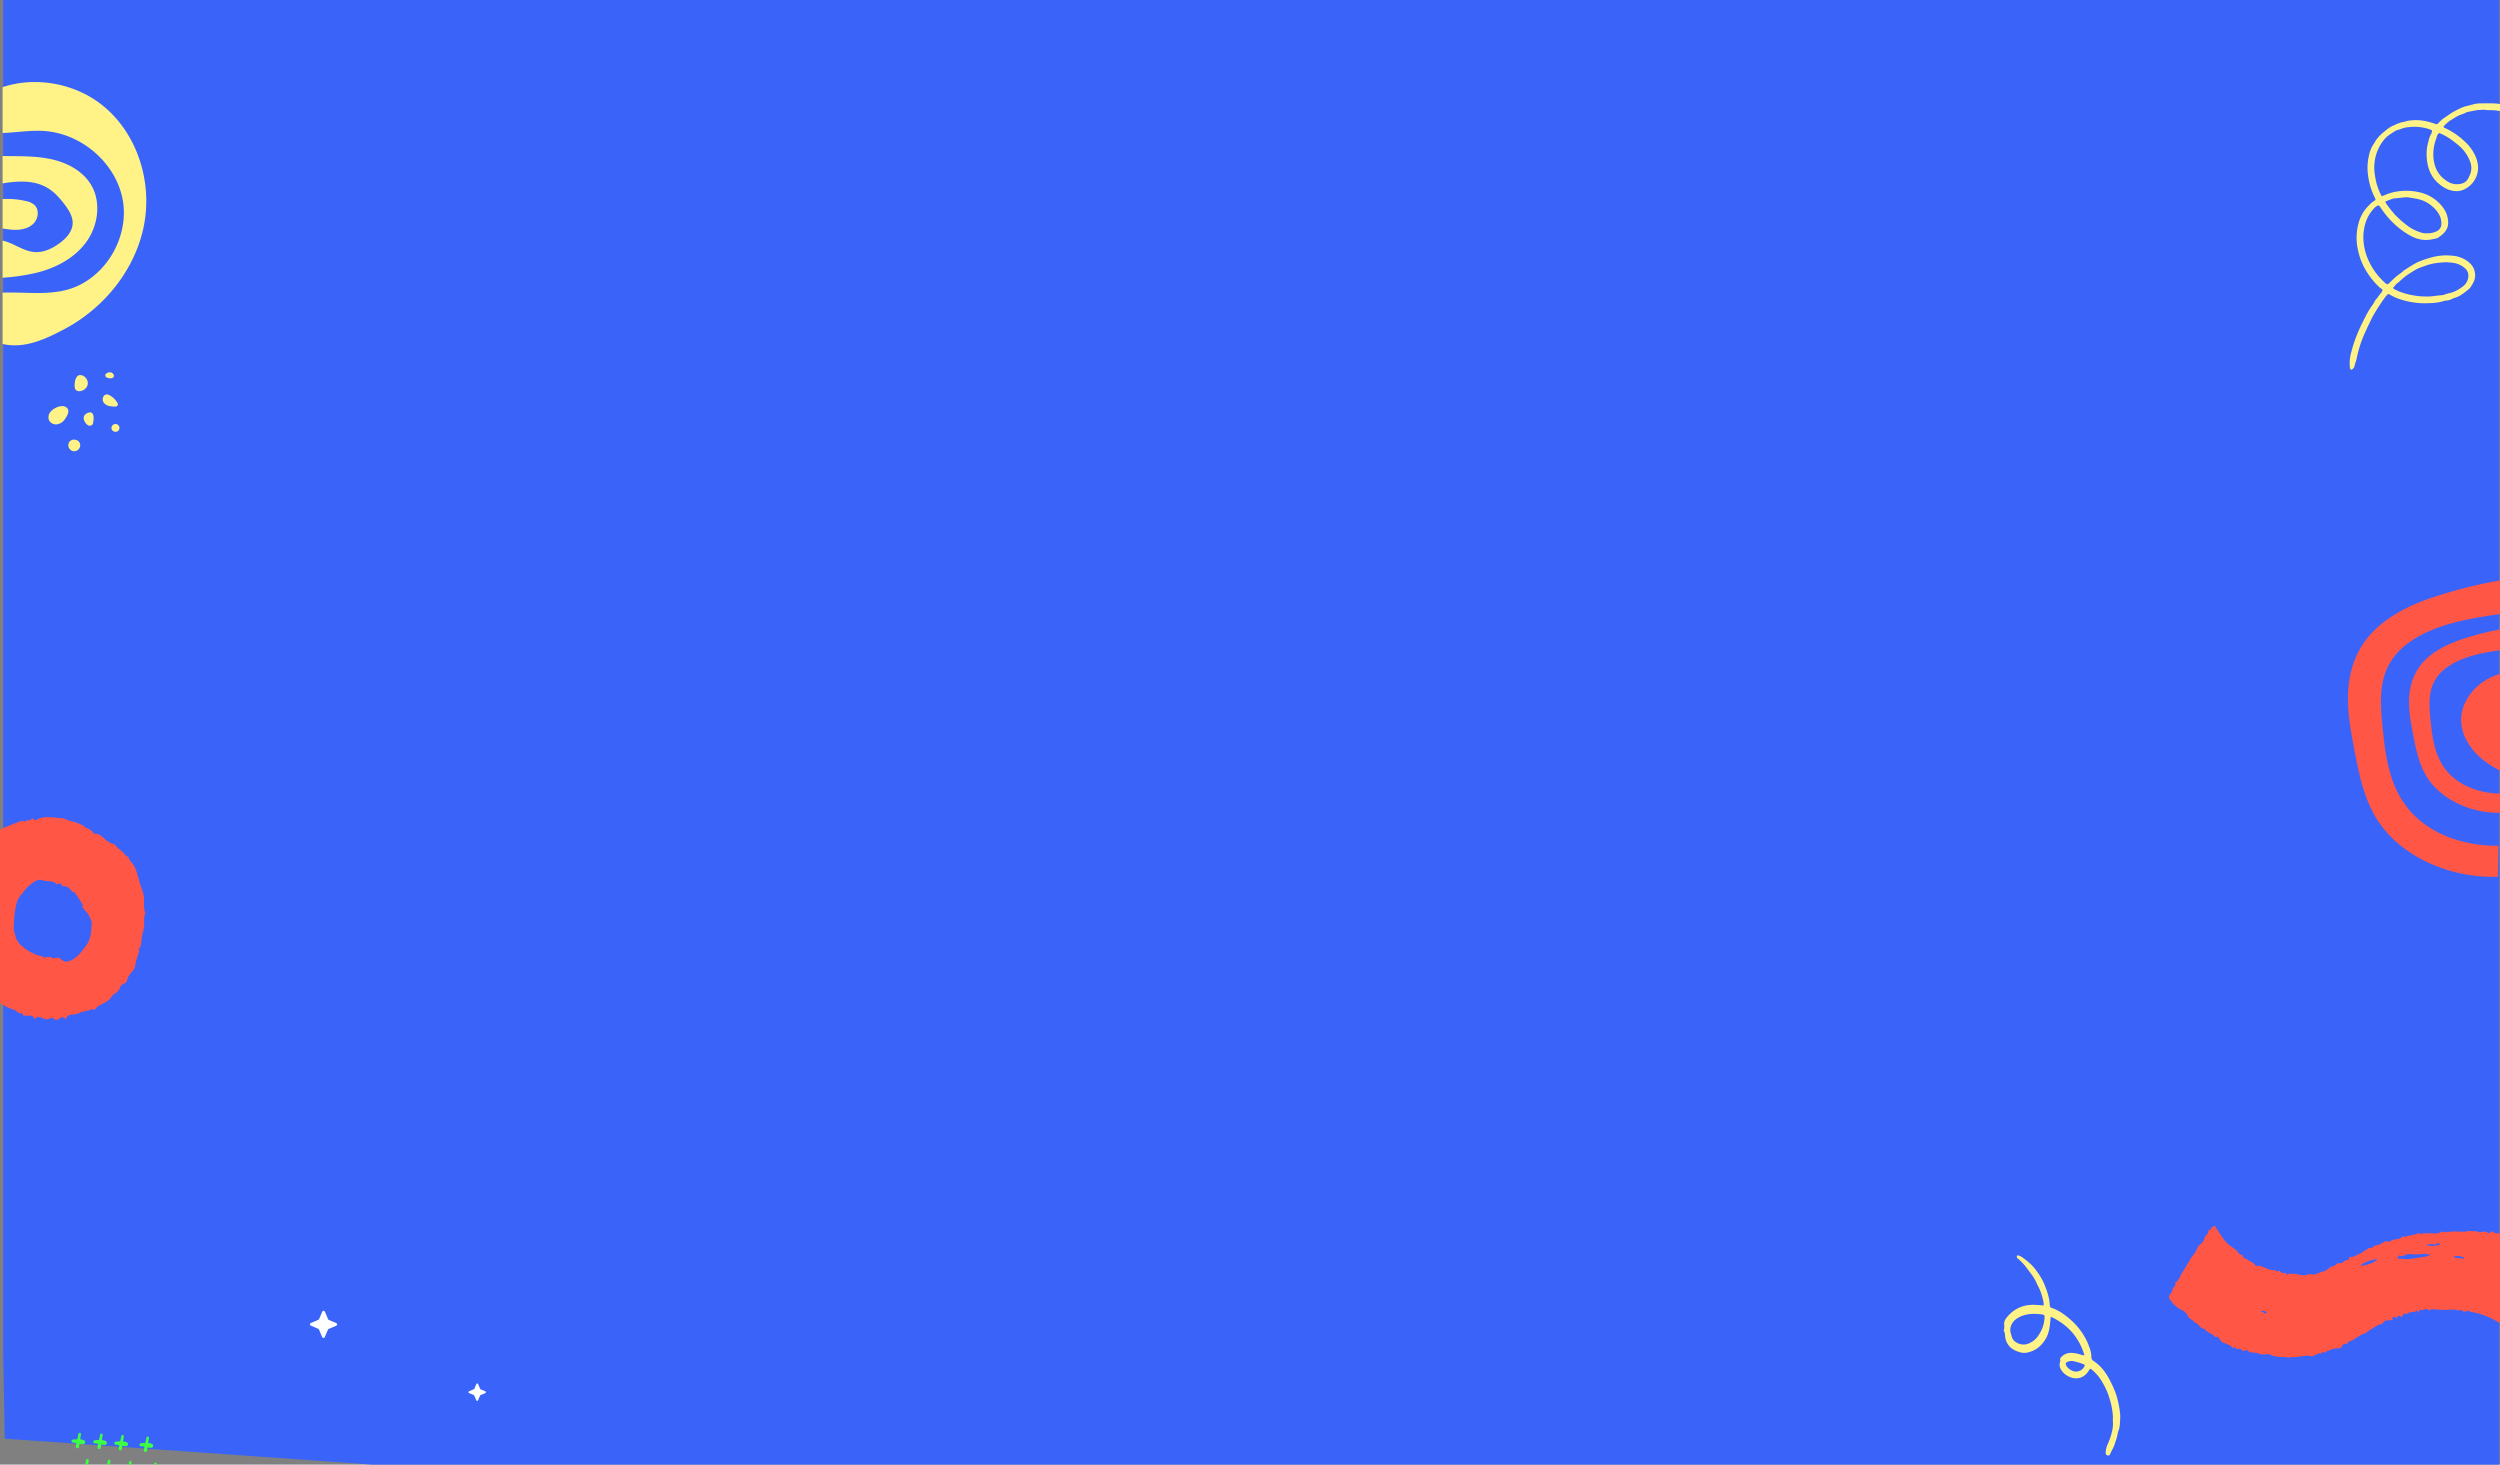 <svg xmlns="http://www.w3.org/2000/svg" xmlns:xlink="http://www.w3.org/1999/xlink" width="1922" height="1126" viewBox="0 0 1922 1126">
  <rect x="0" y="0" width="1922" height="1126" fill="#808080" stroke="none"/>
  <defs>
    <clipPath id="clip-path">
      <rect id="사각형_185" data-name="사각형 185" width="1922" height="1126" transform="translate(-2 2647)" fill="#fff" stroke="#707070" stroke-width="1"/>
    </clipPath>
    <clipPath id="clip-path-2">
      <path id="backgorund" d="M-7789.29,264.363V-542.025c19.561-6.933,39.144-13.008,58.665-18.39,59.394-16.492,118.452-26.175,176.668-31.685,58.194-5.824,115.636-7.325,172.283-5.916,113.307,2.784,223.572,16.156,331.5,35.735,53.987,9.628,107.409,20.865,160.324,33.361l39.583,9.652,39.4,10.114,37.895,9.6c12.484,3.236,25,6.179,37.538,9.068,50.117,11.722,100.506,21.976,151.112,30.327l38,5.9,38.057,5.133,38.127,4.14,38.158,3.3a1496.147,1496.147,0,0,0,152.524,3.888,1117.583,1117.583,0,0,0,150.786-14.333c16.354-2.818,32.654-5.916,48.838-9.433l209.549-78.38V264.363Z" transform="translate(7789.789 4182.137)" fill="#264bf2" stroke="rgba(0,0,0,0)" stroke-miterlimit="10" stroke-width="1"/>
    </clipPath>
  </defs>
  <g id="마스크_그룹_27" data-name="마스크 그룹 27" transform="translate(2 -2647)" clip-path="url(#clip-path)">
    <g id="그룹_1337" data-name="그룹 1337">
      <path id="backgroudn" d="M-7810.129,1613.892l-1.15-61.989V504.719q21.461-10.668,43.079-19.942c56.56-24.506,113.728-42.221,170.622-55.694,56.842-13.781,113.531-23.172,169.837-29.574,112.608-12.836,223.666-14.764,333.263-10.228,54.8,2.1,109.256,5.885,163.391,10.979l40.532,4.114,40.414,4.6,38.857,4.287c12.808,1.484,25.611,2.681,38.427,3.814,51.253,4.715,102.577,7.931,153.848,9.239l38.443.616,38.4-.156,38.336-1.144,38.247-1.983A1496.207,1496.207,0,0,0-6313.966,406.5a1117.519,1117.519,0,0,0,147.375-34.951c23.955-7.633,47.688-15.888,70.943-25.22,23.23-9.35,45.928-19.852,68.118-31.214a709.792,709.792,0,0,0,102.21-63.771c7.4-5.576,14.857-11.457,22.168-17.508q5.492-4.544,10.873-9.209v1524.5Z" transform="translate(7811.777 2139.17)" fill="#3a64f9" stroke="rgba(0,0,0,0)" stroke-miterlimit="10" stroke-width="1"/>
      <g id="그룹_811" data-name="그룹 811" transform="translate(1810.422 3326.688) rotate(-93)">
        <path id="패스_6888" data-name="패스 6888" d="M85.258,300.555H60.181c0,.277-.691-1.333-.691-1.056-1.522-15.982-3.068-32.116-7.285-47.3S40.813,222.63,30.156,213.834c-15-12.387-34.194-12-52.1-11.18-22.549,1.025-46.2,2.449-65.546,17.15-18.728,14.23-29.96,39.441-31.1,67.04l-23.753-1.6c.527-35.759,18.209-70.09,43.134-86.972,17.986-12.184,38.842-15.208,59.123-18.011,14.963-2.072,30.028-4.145,45.036-2.687s30.121,6.68,42.252,17.951c12.538,11.647,21.143,29.074,26.571,47.518A350.854,350.854,0,0,1,85.258,300.555Z" transform="translate(142.34 -177.089)" fill="#ff5646"/>
        <path id="패스_6889" data-name="패스 6889" d="M13.3,264.579H-2.273c0,.173-.428-.826-.428-.653-.944-9.925-1.905-19.945-4.525-29.377s-7.073-18.357-13.691-23.822c-9.316-7.693-21.239-7.45-32.354-6.944-14.005.636-28.695,1.523-40.706,10.652-11.632,8.835-18.605,24.493-19.317,41.634l-14.751-1c.328-22.208,11.31-43.525,26.786-54.008,11.173-7.572,24.122-9.445,36.722-11.188,9.289-1.285,18.646-2.574,27.966-1.666s18.7,4.145,26.239,11.145c7.788,7.234,13.13,18.059,16.5,29.511A218.274,218.274,0,0,1,13.3,264.579Z" transform="translate(176.938 -141.104)" fill="#ff5646"/>
        <path id="패스_6890" data-name="패스 6890" d="M-42.976,232.216c-2.993-20.222-19.135-35.006-35.4-35.214s-31.636,12.37-40.432,29.676C-93.334,228.845-68.456,230.052-42.976,232.216Z" transform="translate(199.285 -110.856)" fill="#ff5646"/>
      </g>
      <g id="그룹_812" data-name="그룹 812" transform="translate(1551.999 2567.898)">
        <path id="패스_6891" data-name="패스 6891" d="M27.457,32.481l-.271,10.941A845.359,845.359,0,0,0-109.63,47.984l-.643-10.91A850.8,850.8,0,0,1,27.457,32.481Z" transform="translate(110.273 -31.509)" fill="#ffb520"/>
        <path id="패스_6892" data-name="패스 6892" d="M26.449,47.451a944.867,944.867,0,0,1-136.194,7.524l.1-10.948a938.136,938.136,0,0,0,135.388-7.48Z" transform="translate(111.551 -19.313)" fill="#ffb520"/>
        <path id="패스_6893" data-name="패스 6893" d="M25.8,45.046l-.241,10.944a926.438,926.438,0,0,0-135.033,4.1l-.575-10.917A931.85,931.85,0,0,1,25.8,45.046Z" transform="translate(110.815 -0.799)" fill="#ffb520"/>
        <path id="패스_6936" data-name="패스 6936" d="M0,0,133.418-.7l-.041,10.948-133.418.7Z" transform="matrix(1, -0.013, 0.013, 1, 2.059, 67.228)" fill="#ffb520"/>
      </g>
      <g id="그룹_813" data-name="그룹 813" transform="translate(1804.448 2726.448)">
        <path id="패스_6894" data-name="패스 6894" d="M-52.676,264.319a59.982,59.982,0,0,1-19.341-3.16,37.956,37.956,0,0,1-7.969-3.642,1.124,1.124,0,0,0-1.59.168,19.126,19.126,0,0,0-2.435,2.986,135.847,135.847,0,0,0-8.66,13.458c-1.238,2.237-2.247,4.6-3.41,6.881-.817,1.607-1.477,3.287-2.257,4.9a89.518,89.518,0,0,0-6.85,20.777c-.445,2.117-1.33,4.087-1.744,6.207-.2,1.029-1.149,1.686-1.867,2.411-.239.239-.646.1-.944-.127a1.972,1.972,0,0,1-.687-1.6,30.617,30.617,0,0,1,.592-9.727,112.3,112.3,0,0,1,6.129-18.328q2.3-5.212,4.932-10.24a65.717,65.717,0,0,1,6.119-10.144c.848-1.094,1.166-2.466,2.124-3.519,1.149-1.262,2.086-2.719,3.119-4.09.1-.137.27-.229.363-.369.6-.92,1.566-1.8,1.69-2.784.133-1.064-1.33-1.412-2.059-2.107A58.586,58.586,0,0,1-99.5,236.588a51.69,51.69,0,0,1-4.983-14.6,42.137,42.137,0,0,1,.075-16.423,36.273,36.273,0,0,1,2.261-7.374,28.925,28.925,0,0,1,5.547-8.277c1.584-1.614,3.109-3.41,5.2-4.5.728-.38.79-.793.5-1.512-.161-.4-.359-.783-.557-1.166a53.548,53.548,0,0,1-5.113-17.754,40.207,40.207,0,0,1,.725-13.838,25.677,25.677,0,0,1,3.978-9.727c.547-.763.947-1.628,1.46-2.415a30.568,30.568,0,0,1,6.659-6.768,26.325,26.325,0,0,1,5.876-4.138c2.664-1.166,5.233-2.545,8.154-3.068,1.426-.253,2.794-.773,4.244-1.029a36.565,36.565,0,0,1,11.293-.065,52.685,52.685,0,0,1,9.46,2.51,1.942,1.942,0,0,0,2.432-.684,22.052,22.052,0,0,1,4.822-4.214c2.25-1.409,4.313-3.143,6.638-4.395,3.3-1.778,6.591-3.622,10.336-4.508,1.724-.407,3.454-.858,5.175-1.31a20.936,20.936,0,0,1,5.352-.691c3.105,0,6.211-.044,9.313,0a39.912,39.912,0,0,1,20.09,5.842c1.926,1.146,3.817,2.343,5.64,3.642a38.917,38.917,0,0,1,8.475,8.625c1.385,1.861,2.579,3.861,3.9,5.773a8.2,8.2,0,0,1,1.091,2.6,2.689,2.689,0,0,1-.489,2.445c-1.481,1.888-2.24,1.912-3.752.051a12.019,12.019,0,0,1-1.139-1.713,44.786,44.786,0,0,0-9.946-12.442,45.329,45.329,0,0,0-9.368-5.924,44.476,44.476,0,0,0-4.3-1.758,36.776,36.776,0,0,0-6.755-1.57c-3.512-.6-7.063-.106-10.544-.752-1.611.318-3.266.188-4.874.417-2.548.363-5.062.941-7.593,1.426a.861.861,0,0,0-.25.058,29.671,29.671,0,0,1-4.72,2c-2.623.889-4.826,2.531-7.2,3.882a27.031,27.031,0,0,0-5.691,4.809c-.486.486-.414.927.178,1.235,1.375.711,2.787,1.348,4.138,2.1A56.212,56.212,0,0,1-21.4,140.655a33.585,33.585,0,0,1,7.781,11.17c2.353,5.848,2.534,11.793-.728,17.419a18.066,18.066,0,0,1-10.161,8.3,13.132,13.132,0,0,1-5.079.516c-5.274-.383-9.477-2.972-13.246-6.375-4.665-4.214-7.066-9.614-8.106-15.75a40.221,40.221,0,0,1-.41-8.5,23.053,23.053,0,0,1,.65-4.846c.763-2.893,1.173-5.92,2.828-8.526a1.14,1.14,0,0,0,.089-.243c.626-2.1,1.18-2.415-1.56-3.314a35.794,35.794,0,0,0-15.538-1.621,20.611,20.611,0,0,0-6.72,1.577,1.552,1.552,0,0,1-.469.212c-2.657.359-4.7,1.929-6.823,3.372a22.937,22.937,0,0,0-3.69,2.791,32.4,32.4,0,0,0-5.708,8.232,33.319,33.319,0,0,0-3.133,10.821c-.722,5.342.192,10.452,1.327,15.579a49.264,49.264,0,0,0,3.612,9.651c.339.746.691.882,1.426.619.325-.113.646-.236.961-.38a40.684,40.684,0,0,1,16.782-3.482,42.252,42.252,0,0,1,11.728,1.474A30.555,30.555,0,0,1-39.6,189.733a19.56,19.56,0,0,1,4.71,13.615,9.945,9.945,0,0,1-1.238,4.152c-1.464,2.781-3.841,4.614-6.341,6.293-1.365.917-3.1.992-4.679,1.341-6.4,1.416-12.3-.123-17.819-3.369a61.068,61.068,0,0,1-13.191-10.3,70.461,70.461,0,0,1-8.325-10.192c-.376-.575-.756-1.156-1.183-1.693a1.067,1.067,0,0,0-1.392-.315,7.646,7.646,0,0,0-1.949,1.245,28.865,28.865,0,0,0-8.085,14.631,40.051,40.051,0,0,0-.985,7.918,44.356,44.356,0,0,0,2.784,15.408A50.961,50.961,0,0,0-83.9,248.142c2.233,2.086,2.291,2.1,4.5-.055a72.277,72.277,0,0,1,5.9-5.359,33.579,33.579,0,0,0,4.644-3.666c3.933-2.411,7.651-5.14,11.974-6.943a88.522,88.522,0,0,1,9.764-3.208,42.655,42.655,0,0,1,15.1-1.17,22.272,22.272,0,0,1,11.806,4.09c2.76,2.038,4.983,4.494,5.708,8.02a11.609,11.609,0,0,1-.783,8.041,24.4,24.4,0,0,1-2.781,4.627,14.194,14.194,0,0,1-2.093,1.9c-2.893,2.3-5.8,4.6-9.45,5.653a25.13,25.13,0,0,0-2.391.964,11.379,11.379,0,0,1-4.963,1.262,2.731,2.731,0,0,0-1.005.2C-42.436,264.045-47.074,264.226-52.676,264.319Zm1.881-5.2a35.3,35.3,0,0,0,5.664-.431c2.124-.308,4.275-.441,6.409-.674a2.813,2.813,0,0,0,.982-.294,21.2,21.2,0,0,1,3.69-1.135,25.129,25.129,0,0,0,4.388-1.423,35.67,35.67,0,0,0,6.337-3.94,10.5,10.5,0,0,0,3.851-6.467,7.633,7.633,0,0,0-2.733-7.6,17.234,17.234,0,0,0-8.085-3.793,49.733,49.733,0,0,0-5.893-.568,40.832,40.832,0,0,0-5.127.335,42.423,42.423,0,0,0-12.477,2.859c-.643.243-1.31.421-1.949.674a32.683,32.683,0,0,0-3.088,1.3c-2.052,1.06-3.974,2.339-5.924,3.581A48.373,48.373,0,0,0-72,247.29a7.762,7.762,0,0,1-1.341,1.2c-1.484.831-2.305,2.295-3.447,3.451-.534.54-.4,1,.366,1.426a36.178,36.178,0,0,0,4.908,2.292A58.915,58.915,0,0,0-50.8,259.123ZM-46.27,149.69a25.026,25.026,0,0,0,.783,6.9,20.656,20.656,0,0,0,7.955,12.586c2.818,2.182,5.92,3.759,9.693,3.632,3.906-.13,7.059-1.348,8.742-5.158.243-.551.527-1.084.78-1.628a13.45,13.45,0,0,0,.363-10.548,30.109,30.109,0,0,0-8.82-12.507c-1.939-1.686-4.043-3.188-6.1-4.744a45.493,45.493,0,0,0-8.1-4.5c-.79-.38-1-.308-1.5.414a5.143,5.143,0,0,0-1.306,2.75,4.485,4.485,0,0,1-.472,1.467A33.237,33.237,0,0,0-46.27,149.69ZM-51.513,210.5a15.524,15.524,0,0,0,7.073-1.187,6.314,6.314,0,0,0,4.354-6.095,13.875,13.875,0,0,0-2.432-8.277,21.433,21.433,0,0,0-3.854-4.487,25.367,25.367,0,0,0-11.184-6.125c-2.1-.465-4.21-.807-6.324-1.166a15.537,15.537,0,0,0-3.543-.322c-2.647.174-5.277.633-7.924.766-2.664.133-4.894,1.5-7.333,2.261-.393.123-.363.575-.246.9a4.464,4.464,0,0,0,.581,1.146,91.8,91.8,0,0,0,6.909,8.66,75.24,75.24,0,0,0,8.909,7.815,29.54,29.54,0,0,0,6.614,3.971C-57.225,209.47-54.53,210.674-51.513,210.5Z" transform="translate(110.562 -110.618)" fill="#fff388"/>
      </g>
      <g id="그룹_814" data-name="그룹 814" transform="matrix(0.602, 0.799, -0.799, 0.602, 1552.656, 3609.41)">
        <path id="패스_6895" data-name="패스 6895" d="M-172.225,164.017c-13.6-5-26.448-3.9-38.955,2.685.151.9.756,1.17,1.224,1.594,3.8,3.42,7.582,6.871,9.645,11.714,2.613,6.149,2.818,12.316-.246,18.356-1.354,2.668-3.783,4.391-6.331,5.807-4.59,2.551-9.169,2.377-13.735-.256-1.074-.622-2.079-1.525-3.437-1.6a.948.948,0,0,1-.657-.26,14.065,14.065,0,0,0-3.783-3.16c-1.891-1.334-2.6-3.413-3.064-5.534-1.843-8.536.291-16.05,5.876-22.7,1.293-1.539,2.562-3.088,4.094-4.593a15.429,15.429,0,0,0-4.559-2.548,38.917,38.917,0,0,0-8.831-2.811c-1.187-.192-2.387-.359-3.55-.664-4.812-1.259-9.758-.876-14.624-.951a42.709,42.709,0,0,0-8.6.934c-.315.062-.622.188-.94.226a1.536,1.536,0,0,1-1.69-.664c-.38-.766.335-1.17.852-1.5A9.494,9.494,0,0,1-261.384,157c4.833-1.532,9.751-2.743,14.86-2.565a51.871,51.871,0,0,1,10.917,1.064c5.855,1.457,11.6,3.188,16.635,6.669a1.991,1.991,0,0,0,2.61.034c4.867-3.369,10.462-4.969,16.133-6.16a51.717,51.717,0,0,1,18.944-.315,48.831,48.831,0,0,1,9.71,2.753,21.756,21.756,0,0,1,3.943,2.309,3.106,3.106,0,0,0,2.965.356c7.558-2.8,15.233-2.124,22.863-.54a60.266,60.266,0,0,1,15.756,5.226c3.232,1.683,6.635,3.242,9.34,5.643,2.213,1.96,4.7,3.649,6.4,6.355,1.283,2.035,3.331,3.724,4.641,5.879.711,1.166,1.57,2.216,2.309,3.338,1.518,2.309,2.466,4.956,3.9,7.336.4.664-.185,1.474-.742,1.864a1.692,1.692,0,0,1-2.223-.048,18.053,18.053,0,0,1-4.22-4.863A50.815,50.815,0,0,0-112.5,182.6a23.418,23.418,0,0,0-5.971-5.445c-1.1-.643-2.021-1.59-3.075-2.329a56.868,56.868,0,0,0-13.1-6.389,51.727,51.727,0,0,0-11.967-2.815,35.048,35.048,0,0,0-13.208.479c-1.6.421-1.655.51-1.081,2.09a12.8,12.8,0,0,1,1.016,6.738,10.647,10.647,0,0,1-4.412,7.193,14.61,14.61,0,0,1-7.08,2.921c-3.116.277-6.112-.164-8.1-3.058a2.182,2.182,0,0,0-1.07-.94,2.041,2.041,0,0,1-1.255-1.915,9.9,9.9,0,0,1,1.69-7.654,25.964,25.964,0,0,1,5.547-5.318A7,7,0,0,0-172.225,164.017Zm-32.686,27.132c.91-5.106-1.019-9.323-3.14-13.335a25.588,25.588,0,0,0-5.486-6.512c-1.5-1.389-2.1-1.45-3.53.038-3.759,3.923-7.045,8.184-8.379,13.574-1.081,4.381-.862,8.612,2.466,12.145,1.474,1.566,3.509,2.059,5.4,2.873,2.74,1.173,5.178.547,7.569-.8A10.322,10.322,0,0,0-204.911,191.149Zm31.041-11.119a10.128,10.128,0,0,0,6.915-2.309,7.18,7.18,0,0,0,1.717-8.167c-.6-1.276-.978-1.471-2.2-.633a54.075,54.075,0,0,0-6.207,4.545,7.924,7.924,0,0,0-2.192,3.4C-176.514,178.946-175.984,179.692-173.87,180.03Z" transform="translate(264.493 -154.417)" fill="#fff388"/>
      </g>
      <g id="그룹_836" data-name="그룹 836" transform="translate(0 2912.484) rotate(-90)">
        <path id="패스_6922" data-name="패스 6922" d="M-89.582,152.894c29.006-4.744,52.328-31.855,54-61.206.581-10.414-1.194-20.934-1.611-31.321H-1.935C6.659,86.151.931,116.682-16.529,137.914c-21.321,25.918-57.745,37.44-90.752,31.3-34.348-6.385-64.325-30.5-80.53-61.1-7.059-13.325-13.968-27.6-12.357-42.912a45.017,45.017,0,0,1,.807-4.836h39.451c.643,16.622-2.1,33.6,2.254,49.643C-149.971,138.376-118.575,157.628-89.582,152.894Z" transform="translate(200.404 -60.367)" fill="#fff388"/>
        <path id="패스_6923" data-name="패스 6923" d="M-143.785,114.2c5.462.315,10.49-2.818,14.847-6.132,5.058-3.82,9.894-8.147,13.055-13.636,5.807-10.1,5.151-22.487,3.181-34.068h21.037c-.014,2.268-.044,4.521-.058,6.789-.089,11.327-.2,22.8-3.133,33.739s-9.06,21.471-18.728,27.364c-13.622,8.283-32.125,5.523-44.855-4.073S-178.673,99.329-182,83.733a156.5,156.5,0,0,1-3.208-23.366h28.53c-.12.626-.284,1.255-.462,1.867-2.268,7.7-7.654,14.488-8.328,22.484-.564,7.028,2.657,13.848,6.85,19.519C-154.962,109.192-149.934,113.847-143.785,114.2Z" transform="translate(237.178 -60.367)" fill="#fff388"/>
        <path id="패스_6924" data-name="패스 6924" d="M-173.455,60.367h22.665a63.792,63.792,0,0,1-1.6,18.219,13.889,13.889,0,0,1-2.907,6.238c-3.718,3.984-10.773,3.013-14.549-.91s-4.805-9.744-4.566-15.175C-174.276,65.932-173.858,63.144-173.455,60.367Z" transform="translate(263.236 -60.367)" fill="#fff388"/>
      </g>
      <g id="그룹_837" data-name="그룹 837" transform="translate(35.24 2933.229)">
        <path id="패스_6927" data-name="패스 6927" d="M-183.98,129.624a13.832,13.832,0,0,0-4.3,1.765,10.242,10.242,0,0,0-3.441,3.177,6.175,6.175,0,0,0-.592,5.807,5.983,5.983,0,0,0,6.1,3.078,9.014,9.014,0,0,0,5.982-3.831c1.546-2.127,3.964-5.91,2.011-8.461a4.714,4.714,0,0,0-3.328-1.683A8.469,8.469,0,0,0-183.98,129.624Z" transform="translate(192.791 -103.457)" fill="#fff388"/>
        <path id="패스_6928" data-name="패스 6928" d="M-188.3,140.907a4.743,4.743,0,0,0,4.066,5.01,4.743,4.743,0,0,0,5.017-4.056C-178.592,136.03-187.7,135.069-188.3,140.907Z" transform="translate(203.604 -85.224)" fill="#fff388"/>
        <path id="패스_6929" data-name="패스 6929" d="M-184.709,134.041a5.312,5.312,0,0,0,.841,4.169,6.113,6.113,0,0,0,2.377,2.548,2.755,2.755,0,0,0,3.252-.434,3.7,3.7,0,0,0,.718-1.874c.321-1.936.862-6.392-1.481-7.4C-180.936,130.22-184.107,132.214-184.709,134.041Z" transform="translate(211.957 -100.038)" fill="#fff388"/>
        <path id="패스_6930" data-name="패스 6930" d="M-186.894,130.652a5.008,5.008,0,0,0,.838,3.188,3.885,3.885,0,0,0,3.66.927,7.178,7.178,0,0,0,4.6-2.856c2.329-3.338.4-7.938-3.393-9.2C-185.916,121.148-186.993,127.444-186.894,130.652Z" transform="translate(207.049 -120.341)" fill="#fff388"/>
        <path id="패스_6931" data-name="패스 6931" d="M-179.854,133.057A6.916,6.916,0,0,0-176,135.6a18.308,18.308,0,0,0,4.672.527,2.487,2.487,0,0,0,2.049-.6,2.148,2.148,0,0,0-.01-2.182,15.18,15.18,0,0,0-6.864-6.279C-179.817,125.707-181.735,130.355-179.854,133.057Z" transform="translate(222.326 -109.804)" fill="#fff388"/>
        <path id="패스_6932" data-name="패스 6932" d="M-175.642,133.471a3.115,3.115,0,0,0-2.88,2.285c-.763,2.948,2.876,4.88,5.069,2.955a3.021,3.021,0,0,0-.749-4.949A2.976,2.976,0,0,0-175.642,133.471Z" transform="translate(227.074 -93.723)" fill="#fff388"/>
        <path id="패스_6933" data-name="패스 6933" d="M-180,124.308a1.971,1.971,0,0,0,1,1.477,4.779,4.779,0,0,0,1.751.557,4.922,4.922,0,0,0,2.514-.089c2.555-.954,1.067-3.759-.927-4.313C-177.131,121.534-180.127,122.451-180,124.308Z" transform="translate(223.73 -121.846)" fill="#fff388"/>
      </g>
      <path id="패스_6934" data-name="패스 6934" d="M11.589,252.238a3.229,3.229,0,0,0-2.709-.274c-1.149.427-2.486-.2-3.543.667-.766-1.655-2.291-.92-3.454-.947-1.648-.038-3.461-.568-4.891-.168-2.825.787-5.537.321-8.307.287a26.242,26.242,0,0,0-6.033.274,7.585,7.585,0,0,1-4.241-.123,2.04,2.04,0,0,0-1.751.2,11.9,11.9,0,0,1-6.594,1.047c-2.025-.161-3.967-.062-5.961-.058-1.46,0-3.068,1.156-4.491-.236-.185-.185-.523.021-.817.195a13.861,13.861,0,0,1-4.915,1.433c-2.394.417-4.675,1.594-7.213,1.07-.075-.017-.209.127-.28.226-1.471,2.042-4.039,1.71-5.985,2.179a7.383,7.383,0,0,0-3.663,1.813c-.773.01-1.163-.578-1.895-.554-2.637.075-4.289,2.346-6.751,2.873-1.625.349-3.441.537-4.576,2.134-.161.229-.848.2-1.259.116-1.566-.311-2.3,1.276-3.636,1.69-1.06.328-2.285,1.693-3.612,2.216-2.688,1.06-5.027,3.051-8.116,3.085-.441,0-1.245.062-1.153.657.25,1.607-.674,1.614-1.816,1.686a3.538,3.538,0,0,0-1.977.971c-1.19,1.029-2.425,1.9-4.149,1.334a1.047,1.047,0,0,0-.852.222c-1.772,1.59-3.718,2.77-6.009,2.681-.554.5.352.947-.058,1.033-1.515.321-2.363,1.717-3.786,2.161-2.11.664-4.234,1.31-6.266,2.165a4.66,4.66,0,0,1-2.633.537,9.326,9.326,0,0,0-3.872-.075,9.885,9.885,0,0,1-1.922.5,13.167,13.167,0,0,1-6.272-.664c-1.149-.431-2.586-.188-3.854-.325-1.436-.157-2.74-.465-3.858.875-.855-1.276-1.843-1.85-3.263-1.484a1.713,1.713,0,0,1-1.837-.677c-.889-1.419-1.83-1.262-2.907-.28a4.823,4.823,0,0,0-2.774-1.306c-3.112.044-5.735-1.512-8.475-2.521-1.293-.475-2.339-1.033-3.742-.7-.534.127-1.272.243-1.676-.427-1.313-2.172-3.841-2.668-5.653-4.135-1.433-1.163-4.1-.94-4.015-3.663a5.131,5.131,0,0,1-2.315-.8c-1.259-.845-1.614-2.288-2.818-3.191-2.979-2.233-6.2-4.06-8.636-7.169-2.917-3.718-5.346-7.7-8.01-11.789-.445,1.59-3.324,1.012-2.6,3.355-.643.554-1.317-.3-1.85.277-.328,2.582-1.317,4.07-2.4,4.077-1.081,2.394-1.177,5.116-3.7,6.642a6.345,6.345,0,0,0-2.548,3.04,19.1,19.1,0,0,1-3.482,5.766c-1.806,1.806-2.4,4.19-3.854,6.129-1.317,1.755-2.179,3.841-3.427,5.653a32.122,32.122,0,0,0-2.541,4.371c-.838,1.755-1.573,3.745-3.687,4.562-.168,1.057.311,2.285-.6,3.174a5.2,5.2,0,0,0-1.782,3.188,3,3,0,0,1-.674,1.662c-2.377,2.712-2.367,3.858-.13,6.249a1.743,1.743,0,0,1,.216.3c1.495,2.456,3.776,4.07,6.043,5.718a29.985,29.985,0,0,0,3.341,1.662,7.3,7.3,0,0,1,2.945,3.4c.951,2.517,3.55,3.119,5.089,4.9.735.855,1.874,1.04,2.74,1.8,1.56,1.382,2.493,3.81,5.2,3.619.161-.014.362.462.54.715a7.8,7.8,0,0,0,1.515,1.3c1.648,1.419,3.954,1.765,5.424,3.509.328.386,1.142,1.358,2.237.612.667-.455,1.009.256,1.351.831.947,1.594,2.059,3.4,3.755,3.868,1.365.38,2.541.971,3.817,1.46,1.56.6,2.428,1.96,3.639,2.722.585-.151.178-.8.616-.841,1.313.643,2.271,2.141,4.019,1.18.4-.222.9.151,1.159.441,1.392,1.546,2.945,1.375,4.631.393,2.1,2.887,5.469,1.679,8.188,2.579,2.014.667,4.282,1.44,6.642.845,2.517-.639,4.532,1.385,6.922,1.58,2,.164,3.947.814,6,.513a8.543,8.543,0,0,1,3.489.41c.349.1.821.3,1.053.157,1.607-.988,3.359-.246,5.024-.5,2.3-.352,4.648-.455,6.919-.927a7.955,7.955,0,0,1,3.776.048,5.127,5.127,0,0,0,3.854-.482c1.084-.653,2.278-.906,3.341-1.481.646-.349,1.2.578,1.717-.017,1.088-1.265,2.411-.975,3.759-.557.161-.766.5-1.563,1.228-1.382.752.188.982-.267,1.467-.506a18.452,18.452,0,0,1,6.974-1.467c1.259-.1,2.09-.126,2.562-1.4a2.912,2.912,0,0,1,3.341-2.011c.551.068.852-.027,1.016-.482a2.694,2.694,0,0,1,1.98-1.56c2.315-.7,4.1-2.274,6.132-3.434a17.3,17.3,0,0,1,3.509-1.939c2.767-.773,4.727-2.873,7.155-4.19,2.353-1.276,4.367-3.147,7.165-3.557.352-.051.913-.157,1-.38,1.412-3.742,4.987-1.905,7.449-2.907.127-.051.345.092.516-.219-.13-.4-.889-.807-.311-1.378,1.173-1.159,2.421-.161,3.53,0,.691-.51.393-1.625,1.44-1.744.732.291,1.2,1.252,2.326,1.029.1-1.365,1.488-1.785,2.2-2.839.571.335,1.218,1.5,1.758.657.975-1.539,2.332-1.18,3.69-1.457,1.211-.25,2.7-.051,3.475-1.214,1.159.154.687,1.426,1.659,1.949-.287-2.6,1.187-2.678,2.955-2.36a1.272,1.272,0,0,0,.7-.092c2.165-1.019,3.194-.882,4.621.759.345-1.146,1.2-1.231,2.185-1.214,1.97.034,3.926.25,5.886.342a64.562,64.562,0,0,0,7.049.072,38.716,38.716,0,0,1,4.494-.133c1.337.075,2.716,1.354,4.087.01.205-.2.561.075.776.332,1.272,1.488,3,1.317,4.494.8,1.32-.458,2.155-.561,2.544.923,1.272-.465,1.238-.332,4.241.424a53.821,53.821,0,0,1,8.284,2.647,43.7,43.7,0,0,1,5.79,2.767c1.683,1.04,3.714,1.676,5.216,3.006a32.762,32.762,0,0,0,7.288,4.781c2.6,1.286,4.2,3.759,6.8,5.055a6.162,6.162,0,0,1,2.945,2.377c.564,1.111,1.778,1.512,2.524,2.394.534.633,1.556-.438,1.881.66.417,1.409,1.231.8,2.172.551.968-.25.862-1.252,1.457-1.676,3.013,2.353,3.451,2.25,5.363-1.19.154-.28.462-.164.6-.3,1.85-1.84,3.311-3.817,2.678-6.7-.113-.523-.629-1.347.3-1.809.732-.362,1.132.157,1.625.534a1.984,1.984,0,0,0,.739.28,10.665,10.665,0,0,0,4.248-5.058,34.587,34.587,0,0,1,3.67-5.66c2.134-2.787,4.9-5.065,6.594-8.2.3-.571.91-.557,1.478-.92-1.149-.756-.239-1.283.2-1.772,1.666-1.878,2.042-4.22.458-6.214a14.61,14.61,0,0,1-2.644-6.1c1.3.821,2.435,1.566,3.6,2.268a3.156,3.156,0,0,1,1.354,3.6c-.3,1.4.349,2.11,1.142,2.962a5.407,5.407,0,0,0,1.481-3.276,3.453,3.453,0,0,0,3.133-.605c-.92-.246-1.936-.554-1.525-1.683a3.414,3.414,0,0,1,1.286-1.837c.944-.157.835.858,1.457.821.732-2-1.337-3.044-1.423-4.744-.109-2.12-2.637-3.129-2.6-5.373,0-.109-.424-.205-.622-.345a21.974,21.974,0,0,1-4.244-3.978c-1.885-2.281-2.842-5.339-5.6-6.95a3.149,3.149,0,0,1-1.194-2.346c-1.177.722-1.727.12-1.943-.978-.144-.722-.407-1.477-1.173-1.447-2.227.089-3.8-.982-5.281-2.466a8.39,8.39,0,0,0-2.763-1.939c-2.4-.923-4.956-1.495-7.1-2.958-1.2-.817-3.075-.335-3.571-.817-1.231-1.211-2.712-1.2-3.988-1.854-3.249-1.662-7.042-2.185-9.884-4.682-.8-.7-1.406-.106-2,.581-.575-1.385-1.7-1.31-2.736-1.382-.345-.024-.9.332-1.029.195-1.536-1.553-3.7-.985-5.445-1.259-2.244-.359-4.634.349-6.344-2C14.223,253.209,13.5,253.288,11.589,252.238Zm48.152,57c-.239-.831-.469-1.5-1.508-1.508-.369,0-.626-.311-.865-.629-1-1.324-1.737-2.928-3.574-3.376-.157-.038-.39-.236-.4-.369-.082-2.247-2.527-2.384-3.43-3.868-.486-.8-1.724.52-1.922-.786-1.474.246-1.546-1.122-1.631-1.82-.277-2.257-2.124-2.846-3.636-3.721a39.445,39.445,0,0,0-3.916-1.6c-.988-.434-2.172-.667-2.517-1.973-.048-.181-.39-.452-.534-.417-1.8.421-2.917-1.057-4.388-1.529-.787-.253-1.477-.865-2.442-.5a.627.627,0,0,1-.793-.749c.113-.554.636-1.153,1.149-.841a7.044,7.044,0,0,0,3.5.8c2.2.123,3.848,1.471,5.7,2.538,2.291,1.317,4.33,3.181,6.861,3.957,1.3.4,1.248,1.659,2.274,2.223,1.56.855,3.393,1.419,4.515,2.941.79,1.074,1.392,2.179,3,2.363a2.776,2.776,0,0,1,1.751,1.737c.561,1.867,2.114,2.555,3.451,3.608,1.4,1.1,1.094,3.3,2.9,4.432C61.451,311.173,60.165,310.725,59.741,309.241Zm-115.48-39.235c1.775,1.17,3.2.674,4.867-.308,1.142-.67,2.863-.568,4.306-.482a38.25,38.25,0,0,0,9.262-.246c2.172-.414,3.978.735,6.04.646-4.108,2.127-8.738,1.837-13.075,2.818-4.508,1.016-9.214.489-13.851-.185A2.793,2.793,0,0,0-55.739,270.005Zm-16.632,3.317c-3.892,3.215-8.437,4.354-13.157,4.9C-83.791,275.8-75.275,272.471-72.371,273.323ZM57.152,279.6c-2.545-.52-5.031-.91-5.879-3.882-.188-.66-.469-1.221.28-1.536s1.2.386,1.392.9a4.984,4.984,0,0,0,4.333,3.533c1.341.164,1.991,1.843,1.436,3.683A3.866,3.866,0,0,1,57.152,279.6Zm-91.173-17.094c-.068-.38.151-1.118.537-.968,1.409.544,2.791-.551,4.2.133a3.016,3.016,0,0,0,2.5-.41,2.493,2.493,0,0,1,2.945.51C-27.15,262.639-30.478,263.329-34.021,262.505Zm28.284,9.217c.055.513-.1,1.2-.636,1.009-2.418-.882-5.082-.127-7.538-1.368C-12.67,270.2-9.7,270.327-5.737,271.722Zm-154.257,42.313c-.54-.855-1.358-.181-1.994-.428.311-1.269,3.051-1.074,4.624.369C-158.325,314.833-159.2,315.291-159.994,314.036ZM47.442,330.853c2.079-.352,2.709.2,2.692,2.51A3.882,3.882,0,0,1,47.442,330.853Z" transform="translate(1898.171 3342.015)" fill="#ff5646"/>
      <path id="패스_6935" data-name="패스 6935" d="M-321.707,123.893c-2.565,2.613-5.441,5.031-6.32,8.855a4.153,4.153,0,0,1-.917,1.491c-.694.951-1.806,2.018-1.44,3.2.664,2.144-2.076,3.482-1.067,5.575-3.307,3.208-2.51,8.013-4.556,11.717-.058.1,0,.3.055.431,1.177,2.989.4,6.04.376,9.077-.014,2.295-1.546,4.1-1.077,6.768a22.509,22.509,0,0,1-.192,10.489,1.405,1.405,0,0,0,.058,1.088c1.5,1.919,1.529,4.176,1.457,6.413a8.221,8.221,0,0,0,.585,3.27,25.692,25.692,0,0,1,1.484,6.245c.2,1.919.451,3.471,1.9,4.768a1.85,1.85,0,0,1,.8,1.782c-.612,2.579-.345,4.932,1.761,6.768,1.259,1.1.759,2.818,1.8,4.19,1.156,1.515,1.891,3.307,3.707,4.265a.705.705,0,0,1,.345.547c-.623,3.29,2.517,4.049,4.06,5.77,1.59,1.772,4.138,2.531,6,3.957a38.118,38.118,0,0,0,7.1,4.2c2.011.951,4.347,1.563,6.04,2.7a38.066,38.066,0,0,0,10.8,5.346c1.837.52,2.931,2.155,4.709,2.811.735.267,1.891-.667,2.127.534.342,1.744,1.437,1.142,2.558,1.231,2.042.168,4.532-1.016,5.951,1.693.25.482,1.522.66,1.84.075.906-1.655,1.895-.6,3.013-.472,2.38.277,4.559,2.49,7.127.872a2.707,2.707,0,0,1,3.557.308,2.631,2.631,0,0,0,3.307.226c1.108-.612,2.185-1.272,3.28-1.915.462,1.279,1.707,1.129,2.589,1.683.79-2.432,2.445-3.2,4.737-3.369a13.44,13.44,0,0,0,5.493-1.2c2.982-1.7,6.577-1.132,9.45-2.958a.692.692,0,0,1,.636-.031c1.351,1.221,2.073.044,2.8-.773a6.648,6.648,0,0,1,1.276-1.262c3.612-2.37,8.126-3.324,10.613-7.483,1.532-2.565,5.339-3.2,6.245-6.488a5.6,5.6,0,0,1,3.468-3.656c2.083-.684,2.2-2.36,2.569-3.636a9.715,9.715,0,0,1,1.286-2.657c1.542-2.439,4.217-4.381,4.59-7.278.506-3.93,1.97-7.511,3.129-11.2.328-1.047-.626-1.375-.571-2.073.445-.267.845-.222,1.115-.77,1.159-2.353,1.043-5,1.365-7.432.5-3.783,2.055-7.35,1.953-11.252-.068-2.616-.315-5.339.9-7.853.058-.12-.209-.373-.274-.578a19.328,19.328,0,0,1-.807-6.416c.229-5.007-.072-7.47-1.717-11.755-1.283-3.338-2.141-6.864-3.129-10.308s-2.066-6.638-4.35-9.491c-1.173-1.467-2.729-2.88-2.8-5.089-1.019.147-1.765.123-2.274-.817-1.464-2.712-4.354-4.036-6.4-6.225-.855-.917-1.867-2.312-3.239-2.62-3.328-.752-5.626-3.242-7.976-5.216-1.833-1.539-3.4-2.521-5.643-2.466a1.384,1.384,0,0,1-1.536-.913c-.434-.876-1.361-1.337-2.079-1.967-1.443-1.262-3.475-1.416-4.744-2.685-1.522-1.515-3.482-1.912-5.281-2.709-2.469-1.091-5.205-1.3-7.746-2.309-1.385-.547-2.863-1.59-4.367-1.433-1.881.2-3.615-.345-5.414-.482-4.573-.342-9.142-.811-13.41,1.45-.985.52-1.761,1.153-2.692-.154-.455-.64-1.2-.687-1.9.106-1.241,1.4-3.578.127-4.775,1.809-2.555-1.546-4.856.434-6.98,1.04-2.463.7-4.9,1.973-7.428,2.849-1.081.376-2.179.992-3.2,1.436-2.6,1.139-4.562,3.475-7.617,3.807-1.3.144-2.982.657-2.685,2.651-1.139.434-2.613-.034-3.17,1.166-.886,1.908-2.64,2.681-4.272,3.523a2.844,2.844,0,0,0-1.491,1.536c-.65,1.843-2.151,2.627-3.837,3.424C-321.375,121.119-320.445,122.6-321.707,123.893ZM-236.6,163.83c1.573.708,1.943,2.678,3.085,3.536,1.693,1.269,2.11,2.979,3.058,4.556,2.12,3.519,1.094,7.189.879,10.811a20.963,20.963,0,0,1-4.3,11.362c-3.635,4.8-7.22,9.925-13.622,11.6-2.261.592-4.162-.831-5.5-1.943-1.631-1.354-2.951-1.081-4.491-.711-.992.236-1.837.646-2.565-.5a1.3,1.3,0,0,0-1.2-.4,2.82,2.82,0,0,1-3.1-.267c-.985.414-.109,1.057-.575,1.546-1.741-2.148-4.443-1.943-6.649-2.876-5.79-2.449-11.05-5.438-14.648-10.746-1.289-1.9-1.512-4.258-2.254-6.4-.865-2.5-.52-4.98-.41-7.531a61.653,61.653,0,0,1,2.35-15.944c1.2-3.827,4.084-6.474,6.354-9.532a23.888,23.888,0,0,1,4.573-4.333c2.63-2.052,5.763-3.974,8.677-2.852,3.448,1.324,7.439-.065,10.462,2.572a1.267,1.267,0,0,0,1.625.339c1.125-.715,2.086-.711,2.651.828.342.937,1.443.807,2.185.876a6.742,6.742,0,0,1,4.7,2.6c.612.7.982,2.456,2.712,1.71.414-.181.294.383.448.585,2.339,3.061,4.275,6.4,6.443,9.826C-235.777,163.1-236.642,163.087-236.6,163.83Z" transform="translate(297.616 3180.509)" fill="#ff5646"/>
      <g id="마스크_그룹_26" data-name="마스크 그룹 26" clip-path="url(#clip-path-2)">
        <g id="vector" transform="translate(-294.479 3706.146)">
          <g id="그룹_845" data-name="그룹 845" transform="translate(494.478 -59.145)">
            <path id="패스_6943" data-name="패스 6943" d="M192.777,362.479l-2.446-5.757a1.117,1.117,0,0,0-2.054,0l-2.4,5.644a1.117,1.117,0,0,1-.591.591l-5.757,2.444a1.116,1.116,0,0,0,0,2.054l5.642,2.4a1.113,1.113,0,0,1,.589.591l2.444,5.757a1.116,1.116,0,0,0,2.054,0l2.4-5.644a1.113,1.113,0,0,1,.589-.591l5.759-2.444a1.116,1.116,0,0,0,0-2.054l-5.644-2.4A1.113,1.113,0,0,1,192.777,362.479Z" transform="translate(-338.552 67.375)" fill="#fff"/>
            <path id="패스_6944" data-name="패스 6944" d="M562.186,354.462l-1.578-3.716a.721.721,0,0,0-1.327,0l-1.547,3.643a.722.722,0,0,1-.38.383l-3.716,1.578a.72.72,0,0,0,0,1.325l3.642,1.547a.723.723,0,0,1,.381.383l1.578,3.718a.722.722,0,0,0,1.327,0l1.549-3.645a.719.719,0,0,1,.381-.381l3.718-1.578a.722.722,0,0,0,0-1.327l-3.644-1.547A.733.733,0,0,1,562.186,354.462Z" transform="translate(1042.066 177.14)" fill="#fff"/>
            <path id="패스_6945" data-name="패스 6945" d="M69.39,34.3l-2.446-5.755a1.116,1.116,0,0,0-2.054,0l-2.4,5.642a1.117,1.117,0,0,1-.591.591l-5.757,2.444a1.116,1.116,0,0,0,0,2.054l5.642,2.4a1.123,1.123,0,0,1,.591.591l2.442,5.757a1.116,1.116,0,0,0,2.054,0l2.4-5.644a1.11,1.11,0,0,1,.589-.589l5.759-2.446a1.116,1.116,0,0,0,0-2.054l-5.644-2.4A1.113,1.113,0,0,1,69.39,34.3Z" transform="translate(-19.151 -20.11)" fill="#fff"/>
            <path id="패스_6946" data-name="패스 6946" d="M170.068,306.925l6.172,1a1.117,1.117,0,0,0,1.1-1.737l-3.494-5.04a1.118,1.118,0,0,1-.184-.815l1.006-6.174a1.116,1.116,0,0,0-1.737-1.1l-5.04,3.49a1.109,1.109,0,0,1-.815.184l-6.174-1.006a1.115,1.115,0,0,0-1.1,1.737l3.492,5.042a1.118,1.118,0,0,1,.184.815l-1.006,6.174a1.117,1.117,0,0,0,1.737,1.1l5.042-3.492A1.109,1.109,0,0,1,170.068,306.925Z" transform="translate(-197.118 400.722)" fill="#fff"/>
            <path id="패스_6947" data-name="패스 6947" d="M479.075,124.436l-2.446-5.757a1.116,1.116,0,0,0-2.054,0l-2.4,5.644a1.116,1.116,0,0,1-.591.591l-5.757,2.444a1.117,1.117,0,0,0,0,2.054l5.642,2.4a1.116,1.116,0,0,1,.591.591l2.442,5.757a1.116,1.116,0,0,0,2.054,0l2.4-5.644a1.117,1.117,0,0,1,.591-.591l5.757-2.444a1.116,1.116,0,0,0,0-2.054l-5.642-2.4A1.113,1.113,0,0,1,479.075,124.436Z" transform="translate(549.718 21.143)" fill="#fff"/>
            <path id="패스_6948" data-name="패스 6948" d="M729.861,223.992l-2.444-5.755a1.116,1.116,0,0,0-2.054,0l-2.4,5.642a1.11,1.11,0,0,1-.591.591l-5.757,2.444a1.116,1.116,0,0,0,0,2.054l5.64,2.4a1.11,1.11,0,0,1,.591.591l2.444,5.757a1.116,1.116,0,0,0,2.054,0l2.4-5.644a1.113,1.113,0,0,1,.591-.589l5.759-2.446a1.117,1.117,0,0,0,0-2.054l-5.644-2.4A1.117,1.117,0,0,1,729.861,223.992Z" transform="translate(835.58 -90.928)" fill="#fff"/>
            <path id="패스_6949" data-name="패스 6949" d="M444.852,180.875l-2.444-5.757a1.116,1.116,0,0,0-2.054,0l-2.4,5.644a1.12,1.12,0,0,1-.589.591l-5.757,2.444a1.114,1.114,0,0,0,0,2.052l5.64,2.4a1.117,1.117,0,0,1,.591.591l2.444,5.757a1.116,1.116,0,0,0,2.054,0l2.4-5.644a1.117,1.117,0,0,1,.591-.591l5.757-2.446a1.115,1.115,0,0,0,0-2.052l-5.644-2.4A1.113,1.113,0,0,1,444.852,180.875Z" transform="translate(323.488 113.647)" fill="#fff"/>
            <path id="패스_6950" data-name="패스 6950" d="M456.728,377.318,455.15,373.6a.719.719,0,0,0-1.324,0l-1.545,3.64a.723.723,0,0,1-.383.381l-3.712,1.576a.72.72,0,0,0,0,1.325l3.638,1.547a.717.717,0,0,1,.383.381l1.576,3.712a.719.719,0,0,0,1.323,0l1.547-3.642a.729.729,0,0,1,.383-.381l3.712-1.578a.718.718,0,0,0,0-1.323l-3.64-1.547A.726.726,0,0,1,456.728,377.318Z" transform="translate(1075.836 344.001)" fill="#fff"/>
            <path id="패스_6951" data-name="패스 6951" d="M115.089,33.119l-1.578-3.712a.719.719,0,0,0-1.323,0l-1.547,3.64a.723.723,0,0,1-.381.383L106.547,35a.72.72,0,0,0,0,1.325l3.638,1.545a.719.719,0,0,1,.381.381l1.576,3.714a.72.72,0,0,0,1.325,0l1.547-3.64a.719.719,0,0,1,.381-.381l3.714-1.578a.72.72,0,0,0,0-1.325L115.47,33.5A.713.713,0,0,1,115.089,33.119Z" transform="translate(52.043 34.626)" fill="#fff"/>
            <path id="패스_6952" data-name="패스 6952" d="M186.254,138.941l-1.578-3.712a.72.72,0,0,0-1.325,0l-1.545,3.64a.719.719,0,0,1-.381.381l-3.712,1.578a.719.719,0,0,0,0,1.324l3.64,1.547a.72.72,0,0,1,.381.381l1.576,3.714a.72.72,0,0,0,1.325,0l1.547-3.64a.713.713,0,0,1,.381-.381l3.714-1.578a.721.721,0,0,0,0-1.325l-3.64-1.547A.713.713,0,0,1,186.254,138.941Z" transform="translate(49.868 222.399)" fill="#fff"/>
            <path id="패스_6953" data-name="패스 6953" d="M604.1,477.914l-1.578-3.712a.718.718,0,0,0-1.323,0l-1.547,3.64a.713.713,0,0,1-.381.381l-3.712,1.576a.72.72,0,0,0,0,1.325l3.638,1.547a.713.713,0,0,1,.381.381l1.576,3.714a.721.721,0,0,0,1.325,0l1.547-3.641a.725.725,0,0,1,.381-.381l3.714-1.576a.72.72,0,0,0,0-1.325l-3.64-1.547A.713.713,0,0,1,604.1,477.914Z" transform="translate(473.32 386.803)" fill="#fff"/>
            <path id="패스_6954" data-name="패스 6954" d="M721.406,27.961l-1.578-3.712a.721.721,0,0,0-1.325,0l-1.545,3.64a.723.723,0,0,1-.381.383l-3.714,1.576a.721.721,0,0,0,0,1.325l3.64,1.545a.716.716,0,0,1,.381.383l1.576,3.712a.72.72,0,0,0,1.325,0l1.547-3.64a.713.713,0,0,1,.381-.381l3.714-1.578a.721.721,0,0,0,0-1.325l-3.64-1.545A.723.723,0,0,1,721.406,27.961Z" transform="translate(707.575 153.309)" fill="#fff"/>
            <path id="패스_6955" data-name="패스 6955" d="M566.414,321.252l-1.245-2.93a.568.568,0,0,0-1.046,0l-1.22,2.873a.57.57,0,0,1-.3.3l-2.93,1.245a.568.568,0,0,0,0,1.046l2.873,1.22a.566.566,0,0,1,.3.3l1.245,2.93a.568.568,0,0,0,1.046,0l1.222-2.875a.563.563,0,0,1,.3-.3l2.932-1.247a.569.569,0,0,0,0-1.046l-2.875-1.22A.572.572,0,0,1,566.414,321.252Z" transform="translate(440.657 244.636)" fill="#fff"/>
            <path id="패스_6956" data-name="패스 6956" d="M320.781,331.984l-1.245-2.932a.569.569,0,0,0-1.046,0l-1.22,2.875a.566.566,0,0,1-.3.3l-2.93,1.245a.568.568,0,0,0,0,1.046l2.875,1.222a.563.563,0,0,1,.3.3l1.245,2.932a.569.569,0,0,0,1.046,0l1.22-2.875a.573.573,0,0,1,.3-.3l2.932-1.245a.569.569,0,0,0,0-1.046l-2.875-1.222A.563.563,0,0,1,320.781,331.984Z" transform="translate(1189.498 198.512)" fill="#fff"/>
            <path id="패스_6957" data-name="패스 6957" d="M278.362,457.568l-1.245-2.932a.569.569,0,0,0-1.046,0l-1.22,2.875a.579.579,0,0,1-.3.3l-2.932,1.243a.569.569,0,0,0,0,1.046l2.873,1.222a.563.563,0,0,1,.3.3l1.245,2.932a.568.568,0,0,0,1.046,0l1.222-2.875a.57.57,0,0,1,.3-.3l2.932-1.245a.568.568,0,0,0,0-1.046l-2.873-1.222A.566.566,0,0,1,278.362,457.568Z" transform="translate(177.788 369.033)" fill="#fff"/>
            <path id="패스_6958" data-name="패스 6958" d="M41.808,263.383l3.144.511a.568.568,0,0,0,.558-.884l-1.779-2.567a.561.561,0,0,1-.094-.415l.511-3.144a.568.568,0,0,0-.884-.558L40.7,258.1a.57.57,0,0,1-.415.094l-3.144-.513a.568.568,0,0,0-.558.884l1.779,2.569a.561.561,0,0,1,.094.415l-.513,3.144a.569.569,0,0,0,.886.559l2.567-1.779A.569.569,0,0,1,41.808,263.383Z" transform="translate(-36.478 188.282)" fill="#fff"/>
            <path id="패스_6959" data-name="패스 6959" d="M135.935,406.911l3.144.513a.569.569,0,0,0,.558-.886l-1.781-2.567a.578.578,0,0,1-.094-.415l.513-3.142a.567.567,0,0,0-.884-.558l-2.567,1.777a.561.561,0,0,1-.415.094l-3.144-.513a.569.569,0,0,0-.558.886l1.779,2.567a.57.57,0,0,1,.094.415l-.513,3.144a.569.569,0,0,0,.886.558L135.52,407A.569.569,0,0,1,135.935,406.911Z" transform="translate(49.419 319.263)" fill="#fff"/>
            <path id="패스_6960" data-name="패스 6960" d="M275.255,196.962l-1.245-2.932a.569.569,0,0,0-1.046,0l-1.22,2.875a.57.57,0,0,1-.3.3l-2.932,1.245a.567.567,0,0,0,0,1.044l2.875,1.222a.576.576,0,0,1,.3.3l1.245,2.932a.568.568,0,0,0,1.046,0l1.222-2.873a.566.566,0,0,1,.3-.3l2.932-1.245a.569.569,0,0,0,0-1.046l-2.875-1.22A.573.573,0,0,1,275.255,196.962Z" transform="translate(174.951 131.211)" fill="#fff"/>
            <path id="패스_6961" data-name="패스 6961" d="M363.654,168.926l-1.245-2.932a.569.569,0,0,0-1.046,0l-1.22,2.875a.57.57,0,0,1-.3.3l-2.932,1.245a.568.568,0,0,0,0,1.046l2.873,1.22a.573.573,0,0,1,.3.3l1.245,2.932a.569.569,0,0,0,1.046,0l1.222-2.875a.563.563,0,0,1,.3-.3l2.932-1.245a.568.568,0,0,0,0-1.046l-2.873-1.222A.573.573,0,0,1,363.654,168.926Z" transform="translate(676.567 -10.419)" fill="#fff"/>
            <path id="패스_6962" data-name="패스 6962" d="M154.169,148.257l-1.245-2.932a.569.569,0,0,0-1.046,0l-1.22,2.875a.566.566,0,0,1-.3.3l-2.93,1.245a.568.568,0,0,0,0,1.046l2.873,1.22a.573.573,0,0,1,.3.3l1.245,2.932a.569.569,0,0,0,1.046,0l1.22-2.875a.573.573,0,0,1,.3-.3l2.932-1.245a.569.569,0,0,0,0-1.046l-2.875-1.222A.569.569,0,0,1,154.169,148.257Z" transform="translate(-42.548 141.764)" fill="#fff"/>
          </g>
          <path id="패스_6964" data-name="패스 6964" d="M276.386,67.484a13,13,0,0,1-2.863-.281q-.2,1.28-.392,2.559c-.243,1.593-2.8,1.021-2.458-.58q.261-1.228.52-2.456a21.458,21.458,0,0,0-2.706-.461,1.123,1.123,0,0,1-.088-2.243c1.084-.126,2.255-.239,3.429-.285l.884-4.162c.266-1.251,2.1-.78,1.913.449q-.29,1.893-.581,3.787a8.5,8.5,0,0,1,3.026.778A1.554,1.554,0,0,1,276.386,67.484Zm-16-3.466a8.536,8.536,0,0,0-3.026-.778q.29-1.893.581-3.787c.187-1.23-1.647-1.7-1.913-.449l-.884,4.162c-1.174.046-2.347.159-3.427.285a1.123,1.123,0,0,0,.084,2.243,21.423,21.423,0,0,1,2.708.461q-.261,1.228-.52,2.456c-.34,1.6,2.215,2.173,2.458.58q.2-1.28.394-2.559a12.748,12.748,0,0,0,2.861.281A1.554,1.554,0,0,0,260.39,64.018Zm32.946,1.6a8.483,8.483,0,0,0-3.024-.777l.579-3.787c.189-1.232-1.647-1.7-1.913-.449q-.439,2.08-.882,4.16c-1.176.048-2.347.161-3.429.287a1.122,1.122,0,0,0,.086,2.242,21.9,21.9,0,0,1,2.708.463l-.522,2.456c-.339,1.6,2.215,2.171,2.46.578q.2-1.28.392-2.557a12.992,12.992,0,0,0,2.863.281A1.554,1.554,0,0,0,293.336,65.615Zm19.336,1.2a8.515,8.515,0,0,0-3.024-.778q.29-1.891.581-3.785c.189-1.232-1.649-1.7-1.913-.449l-.884,4.16c-1.174.046-2.347.161-3.429.287a1.122,1.122,0,0,0,.086,2.242,21.491,21.491,0,0,1,2.708.463l-.522,2.456c-.339,1.6,2.217,2.171,2.46.578q.2-1.28.392-2.559a12.892,12.892,0,0,0,2.863.283A1.554,1.554,0,0,0,312.672,66.813ZM282.333,87.491a12.866,12.866,0,0,1-2.863-.281q-.2,1.279-.392,2.559c-.245,1.593-2.8,1.019-2.46-.58q.261-1.228.52-2.456a21.452,21.452,0,0,0-2.706-.461,1.123,1.123,0,0,1-.086-2.243c1.083-.126,2.253-.239,3.427-.285l.884-4.162c.266-1.251,2.1-.782,1.913.449l-.579,3.787a8.526,8.526,0,0,1,3.024.778A1.553,1.553,0,0,1,282.333,87.491Zm-16-3.466a8.456,8.456,0,0,0-3.024-.778l.579-3.787c.189-1.232-1.647-1.7-1.913-.449l-.884,4.162c-1.174.046-2.345.159-3.427.287a1.122,1.122,0,0,0,.086,2.242,21.458,21.458,0,0,1,2.706.461q-.258,1.228-.52,2.456c-.339,1.6,2.215,2.173,2.46.58q.2-1.28.392-2.559a12.981,12.981,0,0,0,2.863.281A1.553,1.553,0,0,0,266.334,84.026Zm32.948,1.6a8.536,8.536,0,0,0-3.024-.778q.29-1.891.58-3.785c.189-1.232-1.647-1.7-1.913-.449l-.884,4.16c-1.174.048-2.345.161-3.427.287A1.123,1.123,0,0,0,290.7,87.3a21.112,21.112,0,0,1,2.706.461q-.261,1.228-.52,2.456c-.34,1.6,2.215,2.171,2.46.578q.2-1.28.392-2.559a12.87,12.87,0,0,0,2.863.283A1.555,1.555,0,0,0,299.282,85.623Zm19.336,1.2a8.535,8.535,0,0,0-3.026-.778q.293-1.891.581-3.785c.189-1.232-1.647-1.7-1.913-.449l-.884,4.16c-1.174.046-2.345.159-3.427.287a1.122,1.122,0,0,0,.086,2.242,21.465,21.465,0,0,1,2.706.463q-.258,1.228-.52,2.456c-.34,1.6,2.215,2.171,2.46.578q.2-1.28.392-2.559a12.869,12.869,0,0,0,2.863.283A1.554,1.554,0,0,0,318.618,86.82Zm-47.376,16.93a12.894,12.894,0,0,1-2.865-.281l-.39,2.559c-.245,1.593-2.8,1.019-2.46-.58q.258-1.228.52-2.454a21.1,21.1,0,0,0-2.708-.463,1.123,1.123,0,0,1-.084-2.243c1.083-.126,2.253-.239,3.427-.285l.884-4.162c.266-1.251,2.1-.782,1.913.449q-.29,1.893-.581,3.787a8.535,8.535,0,0,1,3.026.778A1.553,1.553,0,0,1,271.242,103.75Zm-16-3.466a8.474,8.474,0,0,0-3.024-.778q.29-1.893.581-3.787c.189-1.232-1.647-1.7-1.913-.449L250,99.43c-1.174.048-2.345.161-3.429.287a1.123,1.123,0,0,0,.086,2.243,21.483,21.483,0,0,1,2.708.461q-.261,1.228-.52,2.456c-.34,1.6,2.215,2.173,2.458.58q.2-1.279.392-2.559a12.889,12.889,0,0,0,2.863.281A1.553,1.553,0,0,0,255.241,100.285Zm32.948,1.6a8.525,8.525,0,0,0-3.024-.778q.29-1.891.58-3.785c.189-1.232-1.645-1.7-1.911-.449l-.884,4.16c-1.176.048-2.347.159-3.429.287a1.123,1.123,0,0,0,.086,2.243,21.2,21.2,0,0,1,2.708.461l-.522,2.456c-.339,1.6,2.215,2.171,2.46.578q.2-1.28.392-2.557a12.981,12.981,0,0,0,2.863.281A1.554,1.554,0,0,0,288.189,101.882Zm19.338,1.2a8.535,8.535,0,0,0-3.026-.778q.29-1.891.581-3.785c.187-1.232-1.649-1.7-1.913-.451q-.442,2.083-.884,4.162c-1.174.046-2.347.159-3.429.287a1.122,1.122,0,0,0,.086,2.242,21.486,21.486,0,0,1,2.708.463l-.522,2.456c-.339,1.6,2.215,2.171,2.46.578q.2-1.279.392-2.559a12.9,12.9,0,0,0,2.865.283A1.555,1.555,0,0,0,307.527,103.079Z" transform="translate(96.778 -15.82)" fill="#3eff43"/>
          <path id="패스_6965" data-name="패스 6965" d="M388.464,158.543c2.3-4.454,82.122,30.934,92.8,37.177,3.24,1.893,7.432,2.743,11.049.845-21.888-17.911-75.8-35.534-75.945-37.794s24.5,6.74,34.813,13.082c15.075,8,29.794,11.992,42.6,21,4.544,2.668,4.99-.425,6.268-1.352,5.468-4.873,10.029-19.678,6.306-21.237s-2.678-1.469-4.789-1.821c-3.186-.532,5.112-5.107,2.94-7.425s-69.447-30.559-67.032-33.621,24.609,12.747,37,18.7c10.313,4.263,20.834,8.3,31.246,12.715,1.446-2.75,2.339-5.371.681-8-1.863-4.866-14.562-5.436-20.61-8.995-16.1-11.387-36.2-16.9-53.1-26.508-12.39-6.767-26.063-9.706-39.728-12.449-18.977-3.016-37.626-13.639-54.072-12.648-14.748,1.452-8.086,25.615-2.813,30.182s2.133,4.523-1.364,5.015-12.814,7.608-12.556,14.132,98.5,31.645,133.909,46.732c-22.459-10.615-40.77-18.749-64.834-24.854C389.881,161.188,387.36,160.677,388.464,158.543Z" transform="translate(154.096 376.26)" fill="#f2b705"/>
          <path id="패스_6966" data-name="패스 6966" d="M253.582,51.956c-3.007,11.03-2.169,23.528-7.013,34.053-7.692,16.706-18.65-10.173-24.653-15.582-7.13-6.422-18.533-13.482-26.384-6.082-7.826,7.379-8.685,21.371-10.9,31.288-1.654,7.4-3.94,25.929-13.742,27.489-10.192,1.622-18.621-17.3-29.63-10.856-8.84,5.175-12.908,23.888-13.333,33.147-.358,7.826.9,27.765,12.606,27.222,1.752-.082,4.829-1.574,6.885-3.41a9.158,9.158,0,0,0,2.62-3.074c4.384-8.052-4.751-27.639,7.306-30.632,12.147-3.014,17.948,16.027,28.507,19.174,11.707,3.487,18.94-11.225,19.449-21.493.339-6.824-7.142-25.03-1.048-31.23,8.1-8.247,21.222,10.483,26.392,14.159,8.079,5.747,21.191,12.317,28.3,1.96,7.189-10.468,4.512-24.16,8-35.765,1.3-4.313,2.924-9.108,7.832-10.213,5.761-1.3,8.66,5.221,12.357,8.828,3.967,3.871,8.234,8.345,13.845,4.657A10.8,10.8,0,0,0,305.3,73.352C300.811,56.982,261.6,22.535,253.582,51.956Z" transform="translate(260.278 27.447)" fill="#cf63bd"/>
          <g id="그룹_849" data-name="그룹 849" transform="translate(1364.09 421.987)">
            <path id="패스_6981" data-name="패스 6981" d="M508.418,207.244c-1.229-8.85,7.171-10.656,14.045-11.534-6.994-.476-21.35-2.62-22.028-11.1-.973-12.185,13.794-5.647,20.108-4.58-5.847-3.6-14.039-21.233-.864-20.948,7.538.164,19.024,11.307,22.024,17.47-4.556-10.583,6.683-12.79,12.9-6.038,4.8,5.207,7.652,10.763,10.521,17.335-1.116-6.278,6.243-10.887,12.1-9.445,5.261,1.3,6.863,6.76,7.238,11.8.529,7.114-1.647,14.412-1.222,21.364a28.483,28.483,0,0,0,1.264,5.652l-.091-.711c.045.3.089.582.133.871a12.535,12.535,0,0,1,.583,4.751l-.093-.733c.314,4.542-.658,8.145-6.218,11.267-6.021,3.38-14.217,1.662-20.8,1.289-7.218-.407-15.081.06-22.233-1.156-8.767-1.493-15.177-12.143-4.92-16.8C523.284,217.431,509.8,217.186,508.418,207.244Z" transform="translate(0)" fill="#03a678"/>
            <path id="패스_6982" data-name="패스 6982" d="M532.393,186.264a1.606,1.606,0,0,1-1.025-.265c-5.792-3.734-13.147-3.5-19.392-6.165-1.925-.824-.764-3.865,1.169-3.04,4,1.709,8.341,2.314,12.508,3.42-3.193-2.938-6.372-5.9-9.663-8.763-1.573-1.365.318-4.018,1.9-2.643,9.759,8.478,19.021,16.964,29.353,24.715a69.319,69.319,0,0,0-2.838-6.841,76.554,76.554,0,0,0-3.945-8.743c-1.025-1.827,1.958-3.138,2.976-1.324a84.915,84.915,0,0,1,4.9,11.17c.776,2.023,2.744,5.741,2.254,8.209a139.672,139.672,0,0,1,11.557,8.936c-.5-4.809.153-9.8-.524-14.6-.293-2.071,2.927-2.567,3.22-.484.9,6.381-.778,13.35,1.615,19.448a27.719,27.719,0,0,1,3.682,5.345c.956,1.865-2.022,3.183-2.976,1.322a23.223,23.223,0,0,0-1.769-2.853,1.687,1.687,0,0,1-.345.165c-4.1,1.049-8.174.644-12.357.825-4.912.211-9.81,1.025-14.714,1.411-2.076.162-2.582-3.056-.485-3.222,4.907-.385,9.8-1.171,14.715-1.411,3.685-.18,7.34.125,10.963-.527-3.789-4.225-8.919-8.05-13.808-11.441a1.55,1.55,0,0,1-.435.149c-8.472,1.074-16.87-.993-25.346-.94-2.091.013-1.718-3.223.36-3.236,7.118-.045,14.2,1.491,21.306,1.211-1.322-.9-2.591-1.767-3.754-2.593C538.315,191.242,535.315,188.8,532.393,186.264Z" transform="translate(8.672 7.641)" fill="#35343d"/>
          </g>
          <g id="그룹_850" data-name="그룹 850" transform="translate(1758.24 445.126)">
            <path id="패스_6983" data-name="패스 6983" d="M262.483,139.377c3.3-2.387-.221-3.99-2.657-4.147-2.538-.165-5.349.523-7.78.112-.2-1.83,5.239-8.3,2.294-9.478-1.376-.55-4.154,1.849-5.012,2.7-1.22,1.206-1.728,3.463-3.212,4.289-1.466-1.536-3.121-9.42-6.685-7.772-1.991.921-1.522,8.7-.539,9.073l.359.18c-1.694,0-3.49.176-5.174,0-1.307-.135-4.16-1.1-5.174.084-2.295,2.69,5.083,7.416,6.478,8.673-.893,1.471-11.441,5.612-7.1,7.071,1.351.454,3.753-.033,5.1-.174,1.793-.188,3.98-1.716,5.66-1.436.33,3.509-2.243,6.965-2.64,10.543a1.367,1.367,0,0,0,1.97,1.388c2.15-1.055,3.787-4.477,4.82-5.979,1.17-1.7,1.688-1.4,2.706.1.995,1.471,1.907,2.944,2.974,4.372.688.922,1.35,2.576,2.829,2.158,1.158-.328,1.5-2.361,1.578-3.406.126-1.643-1.316-5.654.268-6.675,1.633-1.052,5.608.957,7.315,1.037,3.752.176,1.7-2.958.5-4.678a10.075,10.075,0,0,0-3.056-3.017c-1.1-.714-2.788-1.084-1.89-2.429C257.408,140.493,260.995,140.452,262.483,139.377Z" fill="#cf3a3a"/>
            <path id="패스_6984" data-name="패스 6984" d="M250,139.977a5.366,5.366,0,0,0-5.785-1.312c-2.021.837-2.631,2.2-2.37,3.793a4.667,4.667,0,0,0-.109,1.267c.177,3.285,4.207,5.015,6.917,3.438C250.908,145.852,251.913,142,250,139.977Z" fill="#0455bf"/>
          </g>
        </g>
      </g>
    </g>
  </g>
</svg>
